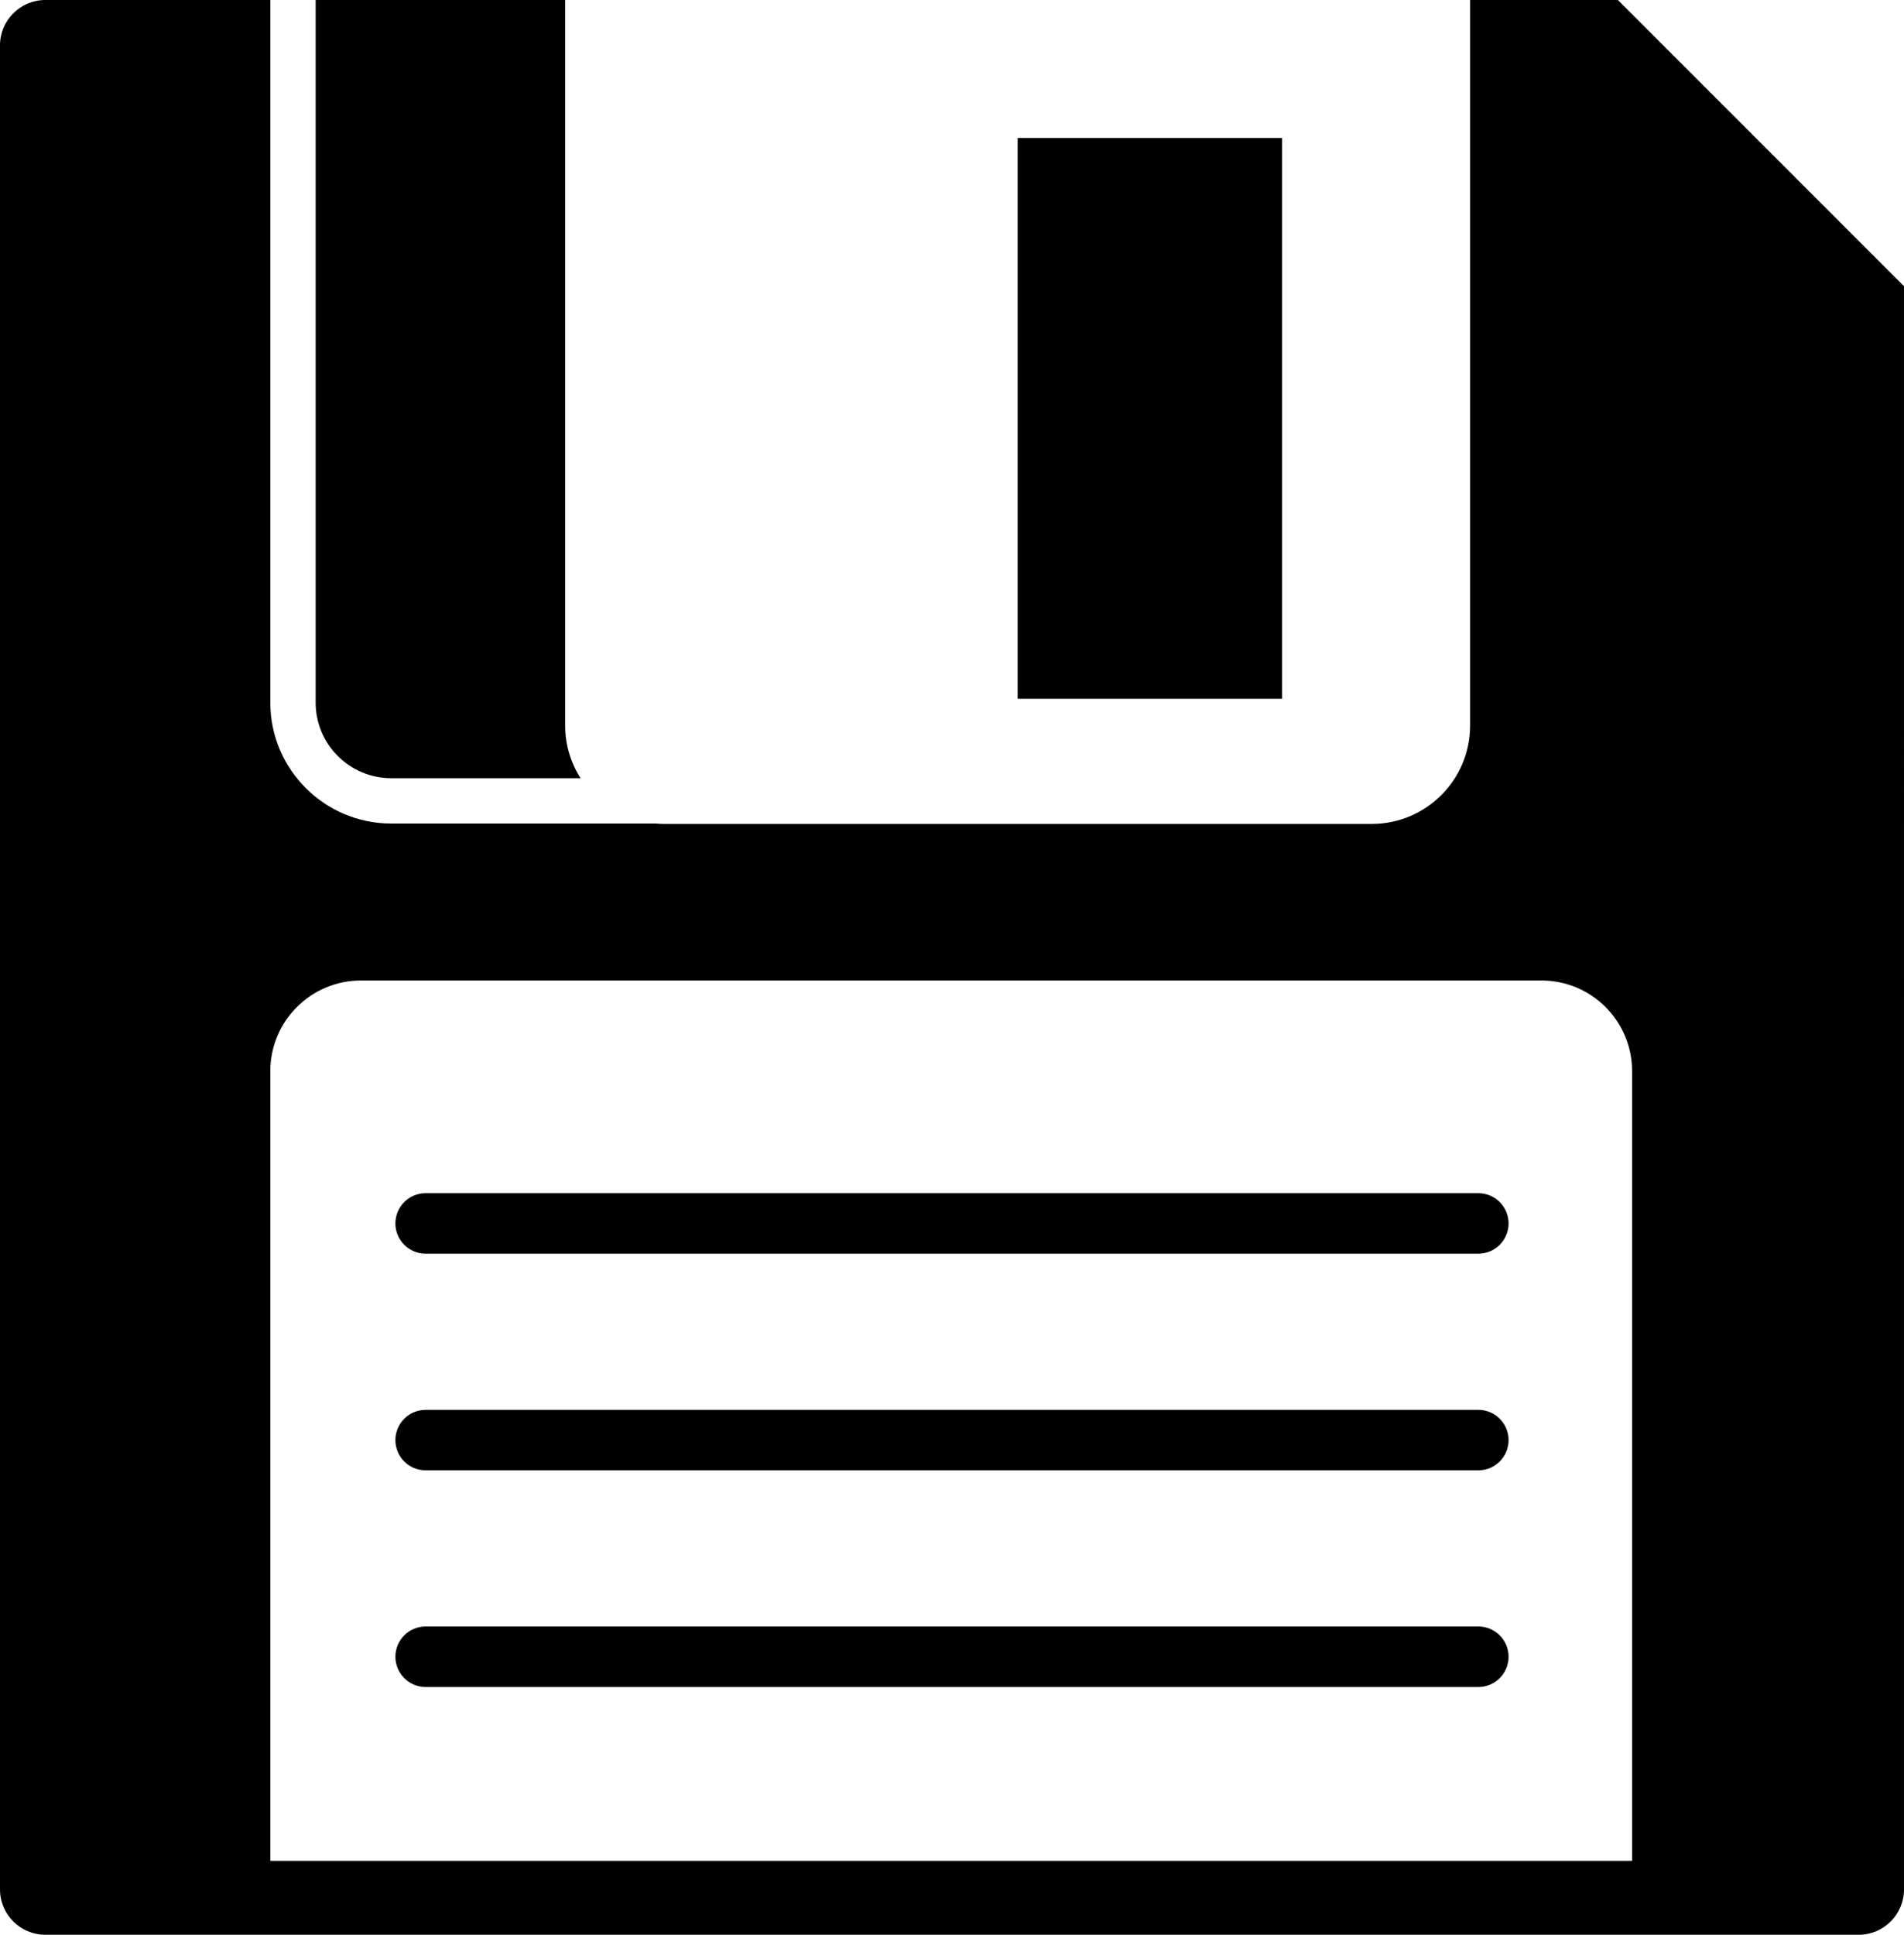<svg xmlns="http://www.w3.org/2000/svg" xmlns:xlink="http://www.w3.org/1999/xlink" version="1.1" id="Layer_1" x="0px" y="0px" width="95.716px" height="97.236px" viewBox="0 0 95.716 97.236" enable-background="new 0 0 95.716 97.236" xml:space="preserve">
<g>
	<rect x="51.158" y="6.937" fill="#000000" width="13.294" height="28.181"/>
</g>
<g>
	<g>
		<path fill="#000000" d="M74.319,63.007H21.396c-0.839,0-1.519-0.682-1.519-1.52c0-0.84,0.68-1.52,1.519-1.52h52.923    c0.839,0,1.519,0.68,1.519,1.52C75.837,62.325,75.158,63.007,74.319,63.007z"/>
	</g>
	<g>
		<path fill="#000000" d="M74.319,73.894H21.396c-0.839,0-1.519-0.679-1.519-1.518c0-0.84,0.68-1.52,1.519-1.52h52.923    c0.839,0,1.519,0.68,1.519,1.52C75.837,73.215,75.158,73.894,74.319,73.894z"/>
	</g>
	<g>
		<path fill="#000000" d="M74.319,84.784H21.396c-0.839,0-1.519-0.682-1.519-1.521s0.68-1.519,1.519-1.519h52.923    c0.839,0,1.519,0.68,1.519,1.519S75.158,84.784,74.319,84.784z"/>
	</g>
</g>
<g>
	<g>
		<path fill="#000000" d="M15.868,0v35.312c0,2.094,1.704,3.798,3.798,3.798h9.518c-0.486-0.765-0.772-1.669-0.772-2.64V0H15.868z"/>
	</g>
	<g>
		<path fill="#000000" d="M81.332,0h-7.428v36.47c0,2.722-2.215,4.937-4.938,4.937H33.35c-0.124,0-0.245-0.009-0.366-0.019H19.666    c-3.351,0-6.077-2.726-6.077-6.077V0H2.279C1.02,0,0,1.02,0,2.279v92.679c0,1.258,1.02,2.278,2.279,2.278h5.317h5.993h68.458    h6.074h5.316c1.259,0,2.279-1.021,2.279-2.278V14.383L81.332,0z M82.046,93.52H13.589V53.835c0-2.518,2.041-4.558,4.558-4.558    H77.49c2.518,0,4.557,2.041,4.557,4.558V93.52z"/>
	</g>
</g>
</svg>